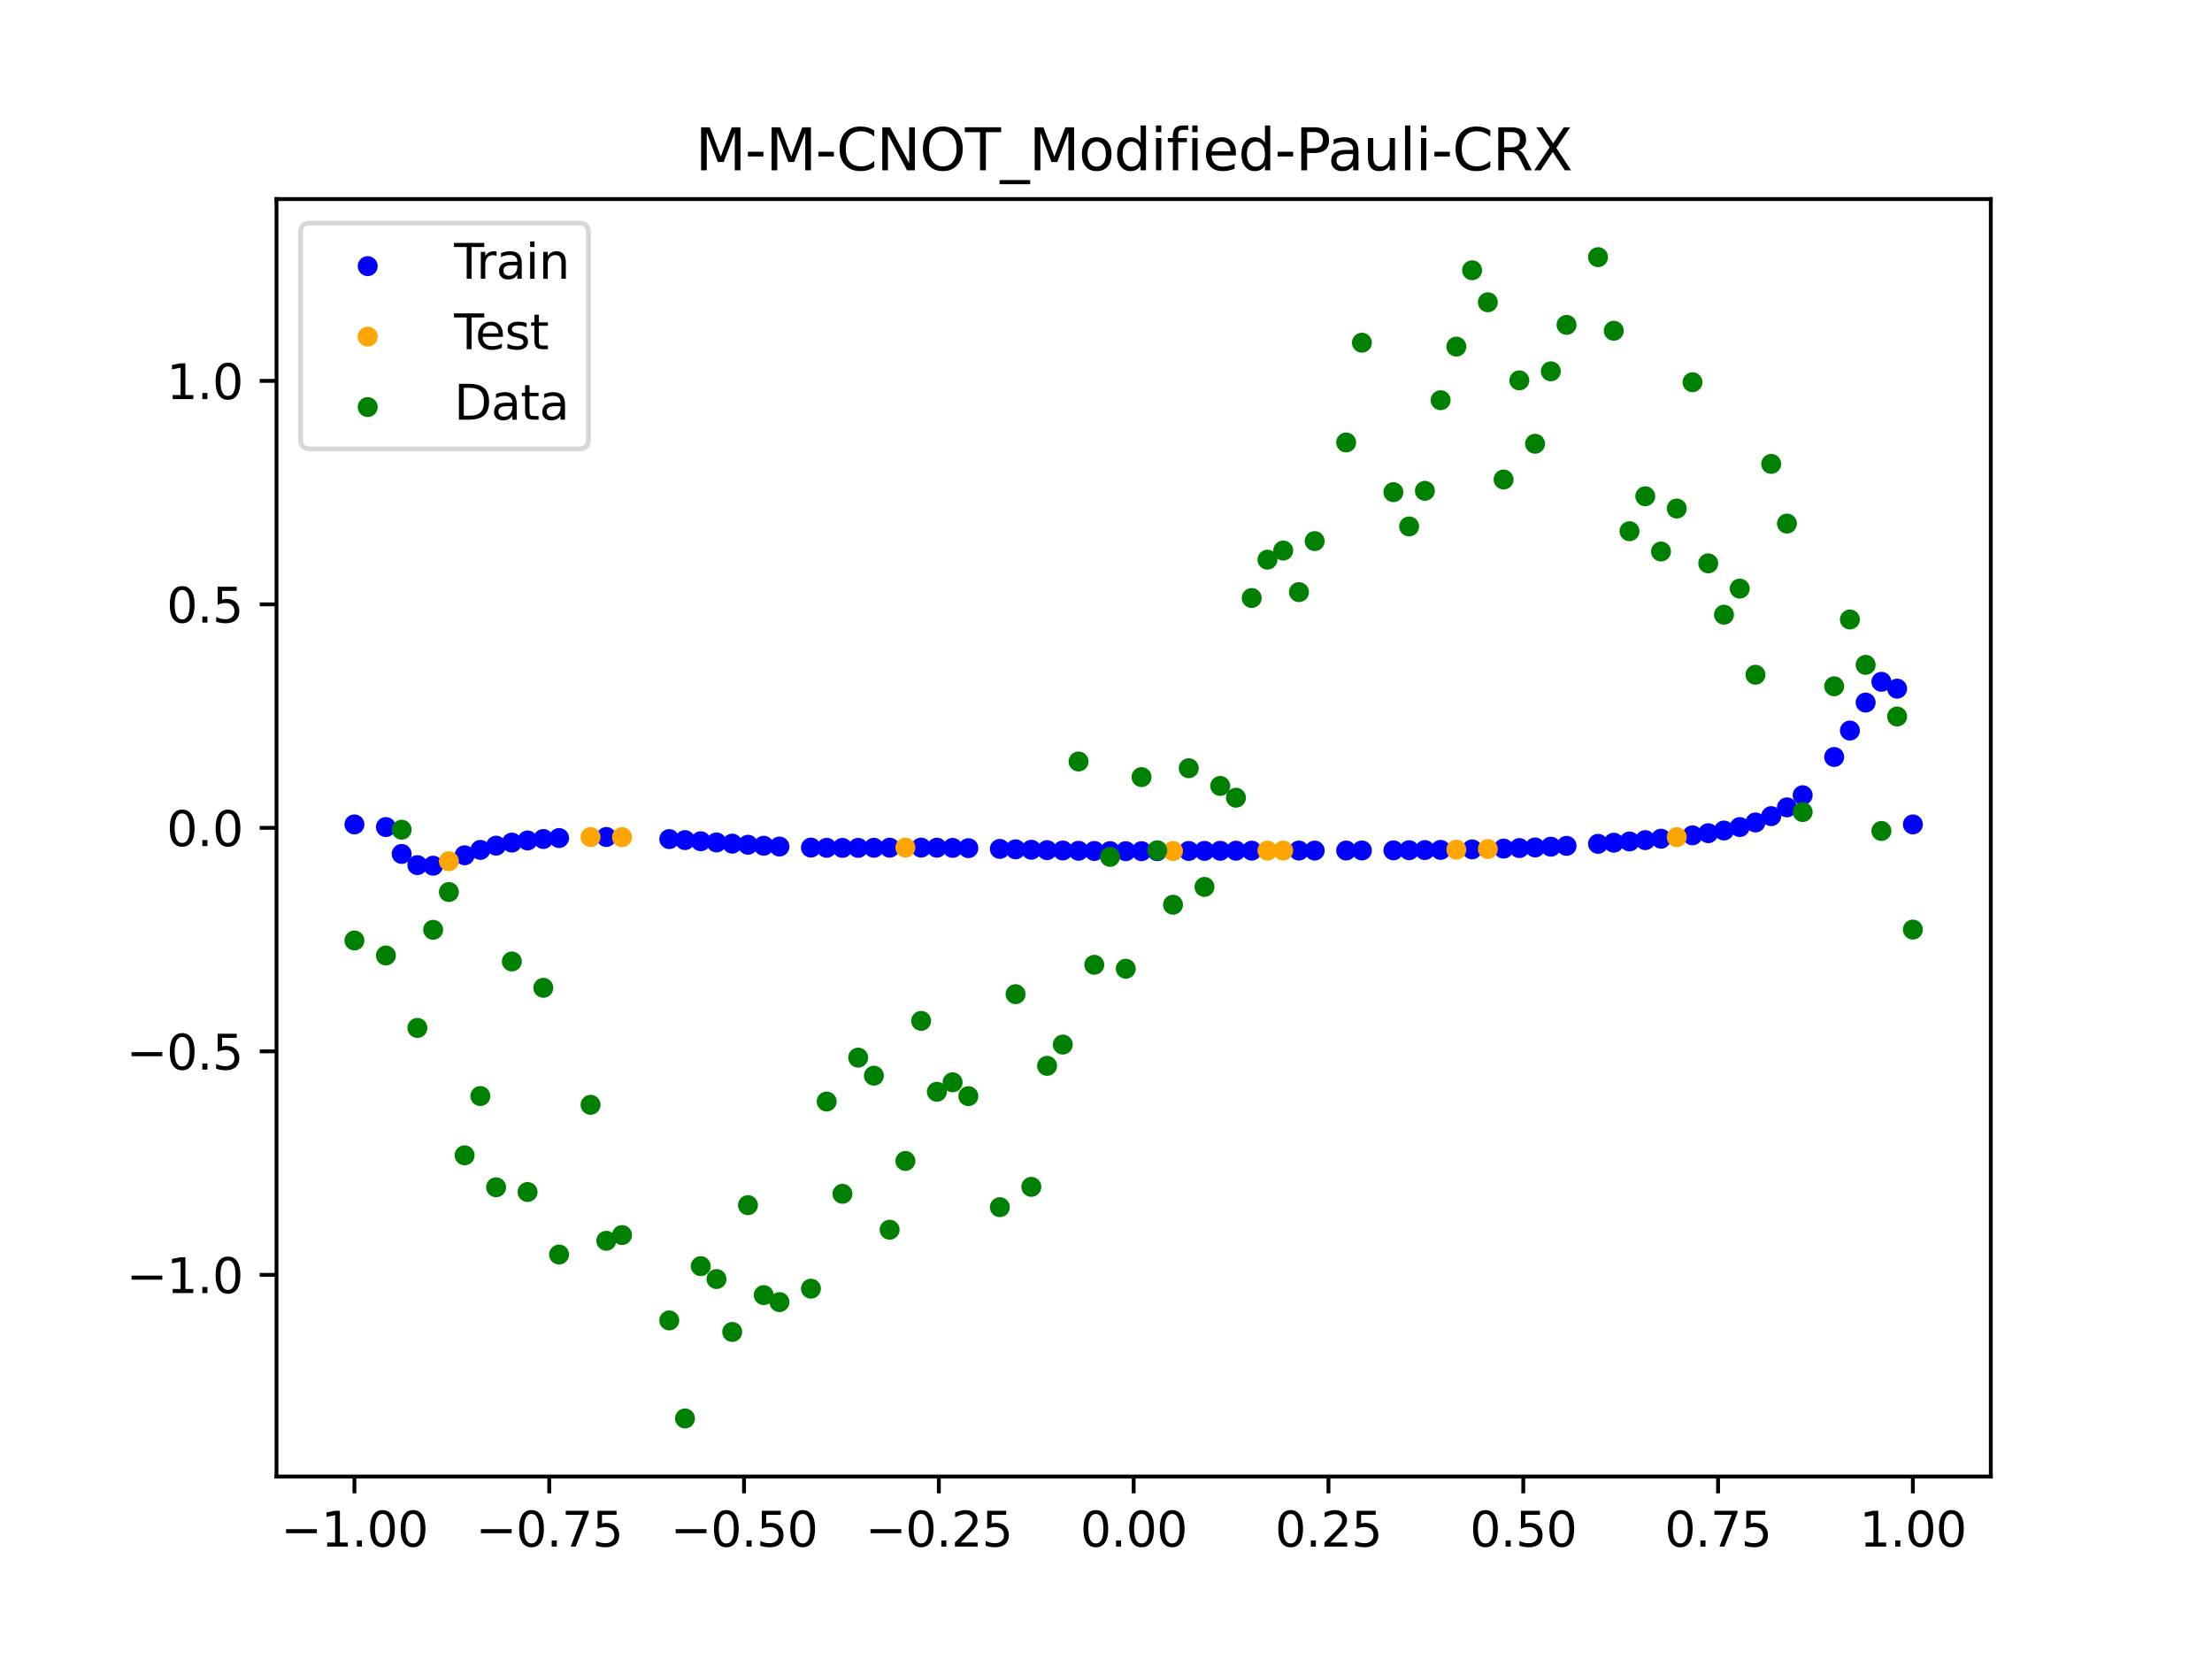 <?xml version="1.0" encoding="utf-8" standalone="no"?>
<!DOCTYPE svg PUBLIC "-//W3C//DTD SVG 1.1//EN"
  "http://www.w3.org/Graphics/SVG/1.1/DTD/svg11.dtd">
<svg xmlns:xlink="http://www.w3.org/1999/xlink" width="460.8pt" height="345.6pt" viewBox="0 0 460.8 345.6" xmlns="http://www.w3.org/2000/svg" version="1.1">
 <defs>
  <style type="text/css">*{stroke-linejoin: round; stroke-linecap: butt}</style>
 </defs>
 <g id="figure_1">
  <g id="patch_1">
   <path d="M 0 345.6 
L 460.8 345.6 
L 460.8 0 
L 0 0 
z
" style="fill: #ffffff"/>
  </g>
  <g id="axes_1">
   <g id="patch_2">
    <path d="M 57.6 307.584 
L 414.72 307.584 
L 414.72 41.472 
L 57.6 41.472 
z
" style="fill: #ffffff"/>
   </g>
   <g id="PathCollection_1">
    <defs>
     <path id="md083c7c185" d="M 0 1.581 
C 0.419 1.581 0.822 1.415 1.118 1.118 
C 1.415 0.822 1.581 0.419 1.581 0 
C 1.581 -0.419 1.415 -0.822 1.118 -1.118 
C 0.822 -1.415 0.419 -1.581 0 -1.581 
C -0.419 -1.581 -0.822 -1.415 -1.118 -1.118 
C -1.415 -0.822 -1.581 -0.419 -1.581 0 
C -1.581 0.419 -1.415 0.822 -1.118 1.118 
C -0.822 1.415 -0.419 1.581 0 1.581 
z
" style="stroke: #0000ff"/>
    </defs>
    <g clip-path="url(#pebc23cc28c)">
     <use xlink:href="#md083c7c185" x="178.772" y="176.628" style="fill: #0000ff; stroke: #0000ff"/>
     <use xlink:href="#md083c7c185" x="234.52" y="177.315" style="fill: #0000ff; stroke: #0000ff"/>
     <use xlink:href="#md083c7c185" x="142.699" y="175.008" style="fill: #0000ff; stroke: #0000ff"/>
     <use xlink:href="#md083c7c185" x="336.18" y="175.547" style="fill: #0000ff; stroke: #0000ff"/>
     <use xlink:href="#md083c7c185" x="198.448" y="176.63" style="fill: #0000ff; stroke: #0000ff"/>
     <use xlink:href="#md083c7c185" x="80.391" y="172.289" style="fill: #0000ff; stroke: #0000ff"/>
     <use xlink:href="#md083c7c185" x="382.091" y="157.693" style="fill: #0000ff; stroke: #0000ff"/>
     <use xlink:href="#md083c7c185" x="391.929" y="142.031" style="fill: #0000ff; stroke: #0000ff"/>
     <use xlink:href="#md083c7c185" x="106.626" y="175.529" style="fill: #0000ff; stroke: #0000ff"/>
     <use xlink:href="#md083c7c185" x="300.107" y="177.046" style="fill: #0000ff; stroke: #0000ff"/>
     <use xlink:href="#md083c7c185" x="159.096" y="176.183" style="fill: #0000ff; stroke: #0000ff"/>
     <use xlink:href="#md083c7c185" x="368.973" y="170.016" style="fill: #0000ff; stroke: #0000ff"/>
     <use xlink:href="#md083c7c185" x="319.783" y="176.539" style="fill: #0000ff; stroke: #0000ff"/>
     <use xlink:href="#md083c7c185" x="113.185" y="174.781" style="fill: #0000ff; stroke: #0000ff"/>
     <use xlink:href="#md083c7c185" x="398.487" y="171.739" style="fill: #0000ff; stroke: #0000ff"/>
     <use xlink:href="#md083c7c185" x="155.816" y="175.977" style="fill: #0000ff; stroke: #0000ff"/>
     <use xlink:href="#md083c7c185" x="355.856" y="173.568" style="fill: #0000ff; stroke: #0000ff"/>
     <use xlink:href="#md083c7c185" x="211.565" y="176.93" style="fill: #0000ff; stroke: #0000ff"/>
     <use xlink:href="#md083c7c185" x="126.302" y="174.362" style="fill: #0000ff; stroke: #0000ff"/>
     <use xlink:href="#md083c7c185" x="254.196" y="177.231" style="fill: #0000ff; stroke: #0000ff"/>
     <use xlink:href="#md083c7c185" x="270.593" y="177.19" style="fill: #0000ff; stroke: #0000ff"/>
     <use xlink:href="#md083c7c185" x="346.018" y="174.719" style="fill: #0000ff; stroke: #0000ff"/>
     <use xlink:href="#md083c7c185" x="290.269" y="177.138" style="fill: #0000ff; stroke: #0000ff"/>
     <use xlink:href="#md083c7c185" x="339.459" y="175.291" style="fill: #0000ff; stroke: #0000ff"/>
     <use xlink:href="#md083c7c185" x="241.079" y="177.306" style="fill: #0000ff; stroke: #0000ff"/>
     <use xlink:href="#md083c7c185" x="208.286" y="176.842" style="fill: #0000ff; stroke: #0000ff"/>
     <use xlink:href="#md083c7c185" x="195.168" y="176.592" style="fill: #0000ff; stroke: #0000ff"/>
     <use xlink:href="#md083c7c185" x="273.872" y="177.188" style="fill: #0000ff; stroke: #0000ff"/>
     <use xlink:href="#md083c7c185" x="306.666" y="176.941" style="fill: #0000ff; stroke: #0000ff"/>
     <use xlink:href="#md083c7c185" x="362.415" y="172.293" style="fill: #0000ff; stroke: #0000ff"/>
     <use xlink:href="#md083c7c185" x="172.213" y="176.617" style="fill: #0000ff; stroke: #0000ff"/>
     <use xlink:href="#md083c7c185" x="109.905" y="175.085" style="fill: #0000ff; stroke: #0000ff"/>
     <use xlink:href="#md083c7c185" x="326.342" y="176.207" style="fill: #0000ff; stroke: #0000ff"/>
     <use xlink:href="#md083c7c185" x="185.33" y="176.589" style="fill: #0000ff; stroke: #0000ff"/>
     <use xlink:href="#md083c7c185" x="86.95" y="180.218" style="fill: #0000ff; stroke: #0000ff"/>
     <use xlink:href="#md083c7c185" x="182.051" y="176.609" style="fill: #0000ff; stroke: #0000ff"/>
     <use xlink:href="#md083c7c185" x="214.844" y="177.018" style="fill: #0000ff; stroke: #0000ff"/>
     <use xlink:href="#md083c7c185" x="385.37" y="152.189" style="fill: #0000ff; stroke: #0000ff"/>
     <use xlink:href="#md083c7c185" x="280.431" y="177.179" style="fill: #0000ff; stroke: #0000ff"/>
     <use xlink:href="#md083c7c185" x="73.833" y="171.739" style="fill: #0000ff; stroke: #0000ff"/>
     <use xlink:href="#md083c7c185" x="90.229" y="180.342" style="fill: #0000ff; stroke: #0000ff"/>
     <use xlink:href="#md083c7c185" x="316.504" y="176.67" style="fill: #0000ff; stroke: #0000ff"/>
     <use xlink:href="#md083c7c185" x="83.671" y="177.887" style="fill: #0000ff; stroke: #0000ff"/>
     <use xlink:href="#md083c7c185" x="227.962" y="177.275" style="fill: #0000ff; stroke: #0000ff"/>
     <use xlink:href="#md083c7c185" x="342.739" y="175.016" style="fill: #0000ff; stroke: #0000ff"/>
     <use xlink:href="#md083c7c185" x="313.224" y="176.779" style="fill: #0000ff; stroke: #0000ff"/>
     <use xlink:href="#md083c7c185" x="221.403" y="177.173" style="fill: #0000ff; stroke: #0000ff"/>
     <use xlink:href="#md083c7c185" x="293.548" y="177.114" style="fill: #0000ff; stroke: #0000ff"/>
     <use xlink:href="#md083c7c185" x="247.638" y="177.269" style="fill: #0000ff; stroke: #0000ff"/>
     <use xlink:href="#md083c7c185" x="139.42" y="174.796" style="fill: #0000ff; stroke: #0000ff"/>
     <use xlink:href="#md083c7c185" x="96.788" y="178.172" style="fill: #0000ff; stroke: #0000ff"/>
     <use xlink:href="#md083c7c185" x="201.727" y="176.686" style="fill: #0000ff; stroke: #0000ff"/>
     <use xlink:href="#md083c7c185" x="152.537" y="175.744" style="fill: #0000ff; stroke: #0000ff"/>
     <use xlink:href="#md083c7c185" x="323.062" y="176.385" style="fill: #0000ff; stroke: #0000ff"/>
     <use xlink:href="#md083c7c185" x="168.934" y="176.568" style="fill: #0000ff; stroke: #0000ff"/>
     <use xlink:href="#md083c7c185" x="231.241" y="177.302" style="fill: #0000ff; stroke: #0000ff"/>
     <use xlink:href="#md083c7c185" x="257.476" y="177.215" style="fill: #0000ff; stroke: #0000ff"/>
     <use xlink:href="#md083c7c185" x="296.828" y="177.083" style="fill: #0000ff; stroke: #0000ff"/>
     <use xlink:href="#md083c7c185" x="250.917" y="177.249" style="fill: #0000ff; stroke: #0000ff"/>
     <use xlink:href="#md083c7c185" x="100.067" y="177.049" style="fill: #0000ff; stroke: #0000ff"/>
     <use xlink:href="#md083c7c185" x="283.71" y="177.17" style="fill: #0000ff; stroke: #0000ff"/>
     <use xlink:href="#md083c7c185" x="103.347" y="176.168" style="fill: #0000ff; stroke: #0000ff"/>
     <use xlink:href="#md083c7c185" x="224.682" y="177.232" style="fill: #0000ff; stroke: #0000ff"/>
     <use xlink:href="#md083c7c185" x="116.464" y="174.577" style="fill: #0000ff; stroke: #0000ff"/>
     <use xlink:href="#md083c7c185" x="365.694" y="171.332" style="fill: #0000ff; stroke: #0000ff"/>
     <use xlink:href="#md083c7c185" x="191.889" y="176.575" style="fill: #0000ff; stroke: #0000ff"/>
     <use xlink:href="#md083c7c185" x="332.9" y="175.787" style="fill: #0000ff; stroke: #0000ff"/>
     <use xlink:href="#md083c7c185" x="352.577" y="174.015" style="fill: #0000ff; stroke: #0000ff"/>
     <use xlink:href="#md083c7c185" x="237.8" y="177.315" style="fill: #0000ff; stroke: #0000ff"/>
     <use xlink:href="#md083c7c185" x="218.124" y="177.101" style="fill: #0000ff; stroke: #0000ff"/>
     <use xlink:href="#md083c7c185" x="175.492" y="176.634" style="fill: #0000ff; stroke: #0000ff"/>
     <use xlink:href="#md083c7c185" x="375.532" y="165.659" style="fill: #0000ff; stroke: #0000ff"/>
     <use xlink:href="#md083c7c185" x="388.649" y="146.357" style="fill: #0000ff; stroke: #0000ff"/>
     <use xlink:href="#md083c7c185" x="372.253" y="168.19" style="fill: #0000ff; stroke: #0000ff"/>
     <use xlink:href="#md083c7c185" x="395.208" y="143.455" style="fill: #0000ff; stroke: #0000ff"/>
     <use xlink:href="#md083c7c185" x="359.135" y="173.012" style="fill: #0000ff; stroke: #0000ff"/>
     <use xlink:href="#md083c7c185" x="149.258" y="175.495" style="fill: #0000ff; stroke: #0000ff"/>
     <use xlink:href="#md083c7c185" x="162.375" y="176.353" style="fill: #0000ff; stroke: #0000ff"/>
     <use xlink:href="#md083c7c185" x="145.978" y="175.246" style="fill: #0000ff; stroke: #0000ff"/>
     <use xlink:href="#md083c7c185" x="260.755" y="177.204" style="fill: #0000ff; stroke: #0000ff"/>
    </g>
   </g>
   <g id="PathCollection_2">
    <defs>
     <path id="m5fded8233f" d="M 0 1.581 
C 0.419 1.581 0.822 1.415 1.118 1.118 
C 1.415 0.822 1.581 0.419 1.581 0 
C 1.581 -0.419 1.415 -0.822 1.118 -1.118 
C 0.822 -1.415 0.419 -1.581 0 -1.581 
C -0.419 -1.581 -0.822 -1.415 -1.118 -1.118 
C -1.415 -0.822 -1.581 -0.419 -1.581 0 
C -1.581 0.419 -1.415 0.822 -1.118 1.118 
C -0.822 1.415 -0.419 1.581 0 1.581 
z
" style="stroke: #ffa500"/>
    </defs>
    <g clip-path="url(#pebc23cc28c)">
     <use xlink:href="#m5fded8233f" x="303.386" y="176.999" style="fill: #ffa500; stroke: #ffa500"/>
     <use xlink:href="#m5fded8233f" x="309.945" y="176.868" style="fill: #ffa500; stroke: #ffa500"/>
     <use xlink:href="#m5fded8233f" x="349.297" y="174.39" style="fill: #ffa500; stroke: #ffa500"/>
     <use xlink:href="#m5fded8233f" x="129.581" y="174.399" style="fill: #ffa500; stroke: #ffa500"/>
     <use xlink:href="#m5fded8233f" x="264.034" y="177.197" style="fill: #ffa500; stroke: #ffa500"/>
     <use xlink:href="#m5fded8233f" x="267.314" y="177.192" style="fill: #ffa500; stroke: #ffa500"/>
     <use xlink:href="#m5fded8233f" x="123.023" y="174.377" style="fill: #ffa500; stroke: #ffa500"/>
     <use xlink:href="#m5fded8233f" x="244.358" y="177.289" style="fill: #ffa500; stroke: #ffa500"/>
     <use xlink:href="#m5fded8233f" x="188.61" y="176.575" style="fill: #ffa500; stroke: #ffa500"/>
     <use xlink:href="#m5fded8233f" x="93.509" y="179.401" style="fill: #ffa500; stroke: #ffa500"/>
    </g>
   </g>
   <g id="PathCollection_3">
    <defs>
     <path id="m5a1f0bfca6" d="M 0 1.581 
C 0.419 1.581 0.822 1.415 1.118 1.118 
C 1.415 0.822 1.581 0.419 1.581 0 
C 1.581 -0.419 1.415 -0.822 1.118 -1.118 
C 0.822 -1.415 0.419 -1.581 0 -1.581 
C -0.419 -1.581 -0.822 -1.415 -1.118 -1.118 
C -1.415 -0.822 -1.581 -0.419 -1.581 0 
C -1.581 0.419 -1.415 0.822 -1.118 1.118 
C -0.822 1.415 -0.419 1.581 0 1.581 
z
" style="stroke: #008000"/>
    </defs>
    <g clip-path="url(#pebc23cc28c)">
     <use xlink:href="#m5a1f0bfca6" x="178.772" y="220.323" style="fill: #008000; stroke: #008000"/>
     <use xlink:href="#m5a1f0bfca6" x="234.52" y="201.804" style="fill: #008000; stroke: #008000"/>
     <use xlink:href="#m5a1f0bfca6" x="142.699" y="295.488" style="fill: #008000; stroke: #008000"/>
     <use xlink:href="#m5a1f0bfca6" x="336.18" y="68.903" style="fill: #008000; stroke: #008000"/>
     <use xlink:href="#m5a1f0bfca6" x="198.448" y="225.464" style="fill: #008000; stroke: #008000"/>
     <use xlink:href="#m5a1f0bfca6" x="80.391" y="199.045" style="fill: #008000; stroke: #008000"/>
     <use xlink:href="#m5a1f0bfca6" x="382.091" y="142.966" style="fill: #008000; stroke: #008000"/>
     <use xlink:href="#m5a1f0bfca6" x="391.929" y="173.105" style="fill: #008000; stroke: #008000"/>
     <use xlink:href="#m5a1f0bfca6" x="106.626" y="200.292" style="fill: #008000; stroke: #008000"/>
     <use xlink:href="#m5a1f0bfca6" x="300.107" y="83.37" style="fill: #008000; stroke: #008000"/>
     <use xlink:href="#m5a1f0bfca6" x="159.096" y="269.794" style="fill: #008000; stroke: #008000"/>
     <use xlink:href="#m5a1f0bfca6" x="368.973" y="96.637" style="fill: #008000; stroke: #008000"/>
     <use xlink:href="#m5a1f0bfca6" x="319.783" y="92.44" style="fill: #008000; stroke: #008000"/>
     <use xlink:href="#m5a1f0bfca6" x="113.185" y="205.778" style="fill: #008000; stroke: #008000"/>
     <use xlink:href="#m5a1f0bfca6" x="398.487" y="193.648" style="fill: #008000; stroke: #008000"/>
     <use xlink:href="#m5a1f0bfca6" x="155.816" y="251.055" style="fill: #008000; stroke: #008000"/>
     <use xlink:href="#m5a1f0bfca6" x="355.856" y="117.359" style="fill: #008000; stroke: #008000"/>
     <use xlink:href="#m5a1f0bfca6" x="211.565" y="207.101" style="fill: #008000; stroke: #008000"/>
     <use xlink:href="#m5a1f0bfca6" x="126.302" y="258.48" style="fill: #008000; stroke: #008000"/>
     <use xlink:href="#m5a1f0bfca6" x="254.196" y="163.728" style="fill: #008000; stroke: #008000"/>
     <use xlink:href="#m5a1f0bfca6" x="270.593" y="123.348" style="fill: #008000; stroke: #008000"/>
     <use xlink:href="#m5a1f0bfca6" x="346.018" y="114.889" style="fill: #008000; stroke: #008000"/>
     <use xlink:href="#m5a1f0bfca6" x="290.269" y="102.528" style="fill: #008000; stroke: #008000"/>
     <use xlink:href="#m5a1f0bfca6" x="339.459" y="110.666" style="fill: #008000; stroke: #008000"/>
     <use xlink:href="#m5a1f0bfca6" x="241.079" y="177.133" style="fill: #008000; stroke: #008000"/>
     <use xlink:href="#m5a1f0bfca6" x="208.286" y="251.477" style="fill: #008000; stroke: #008000"/>
     <use xlink:href="#m5a1f0bfca6" x="195.168" y="227.437" style="fill: #008000; stroke: #008000"/>
     <use xlink:href="#m5a1f0bfca6" x="273.872" y="112.721" style="fill: #008000; stroke: #008000"/>
     <use xlink:href="#m5a1f0bfca6" x="306.666" y="56.303" style="fill: #008000; stroke: #008000"/>
     <use xlink:href="#m5a1f0bfca6" x="362.415" y="122.619" style="fill: #008000; stroke: #008000"/>
     <use xlink:href="#m5a1f0bfca6" x="172.213" y="229.472" style="fill: #008000; stroke: #008000"/>
     <use xlink:href="#m5a1f0bfca6" x="109.905" y="248.318" style="fill: #008000; stroke: #008000"/>
     <use xlink:href="#m5a1f0bfca6" x="326.342" y="67.676" style="fill: #008000; stroke: #008000"/>
     <use xlink:href="#m5a1f0bfca6" x="185.33" y="256.174" style="fill: #008000; stroke: #008000"/>
     <use xlink:href="#m5a1f0bfca6" x="86.95" y="214.136" style="fill: #008000; stroke: #008000"/>
     <use xlink:href="#m5a1f0bfca6" x="182.051" y="224.084" style="fill: #008000; stroke: #008000"/>
     <use xlink:href="#m5a1f0bfca6" x="214.844" y="247.244" style="fill: #008000; stroke: #008000"/>
     <use xlink:href="#m5a1f0bfca6" x="385.37" y="129.05" style="fill: #008000; stroke: #008000"/>
     <use xlink:href="#m5a1f0bfca6" x="280.431" y="92.177" style="fill: #008000; stroke: #008000"/>
     <use xlink:href="#m5a1f0bfca6" x="73.833" y="195.919" style="fill: #008000; stroke: #008000"/>
     <use xlink:href="#m5a1f0bfca6" x="90.229" y="193.694" style="fill: #008000; stroke: #008000"/>
     <use xlink:href="#m5a1f0bfca6" x="316.504" y="79.238" style="fill: #008000; stroke: #008000"/>
     <use xlink:href="#m5a1f0bfca6" x="83.671" y="172.844" style="fill: #008000; stroke: #008000"/>
     <use xlink:href="#m5a1f0bfca6" x="227.962" y="200.985" style="fill: #008000; stroke: #008000"/>
     <use xlink:href="#m5a1f0bfca6" x="342.739" y="103.379" style="fill: #008000; stroke: #008000"/>
     <use xlink:href="#m5a1f0bfca6" x="313.224" y="99.894" style="fill: #008000; stroke: #008000"/>
     <use xlink:href="#m5a1f0bfca6" x="221.403" y="217.604" style="fill: #008000; stroke: #008000"/>
     <use xlink:href="#m5a1f0bfca6" x="293.548" y="109.667" style="fill: #008000; stroke: #008000"/>
     <use xlink:href="#m5a1f0bfca6" x="247.638" y="160.036" style="fill: #008000; stroke: #008000"/>
     <use xlink:href="#m5a1f0bfca6" x="139.42" y="275.069" style="fill: #008000; stroke: #008000"/>
     <use xlink:href="#m5a1f0bfca6" x="96.788" y="240.675" style="fill: #008000; stroke: #008000"/>
     <use xlink:href="#m5a1f0bfca6" x="201.727" y="228.344" style="fill: #008000; stroke: #008000"/>
     <use xlink:href="#m5a1f0bfca6" x="152.537" y="277.466" style="fill: #008000; stroke: #008000"/>
     <use xlink:href="#m5a1f0bfca6" x="323.062" y="77.352" style="fill: #008000; stroke: #008000"/>
     <use xlink:href="#m5a1f0bfca6" x="168.934" y="268.453" style="fill: #008000; stroke: #008000"/>
     <use xlink:href="#m5a1f0bfca6" x="231.241" y="178.506" style="fill: #008000; stroke: #008000"/>
     <use xlink:href="#m5a1f0bfca6" x="257.476" y="166.181" style="fill: #008000; stroke: #008000"/>
     <use xlink:href="#m5a1f0bfca6" x="296.828" y="102.245" style="fill: #008000; stroke: #008000"/>
     <use xlink:href="#m5a1f0bfca6" x="250.917" y="184.756" style="fill: #008000; stroke: #008000"/>
     <use xlink:href="#m5a1f0bfca6" x="100.067" y="228.327" style="fill: #008000; stroke: #008000"/>
     <use xlink:href="#m5a1f0bfca6" x="283.71" y="71.389" style="fill: #008000; stroke: #008000"/>
     <use xlink:href="#m5a1f0bfca6" x="103.347" y="247.332" style="fill: #008000; stroke: #008000"/>
     <use xlink:href="#m5a1f0bfca6" x="224.682" y="158.638" style="fill: #008000; stroke: #008000"/>
     <use xlink:href="#m5a1f0bfca6" x="116.464" y="261.345" style="fill: #008000; stroke: #008000"/>
     <use xlink:href="#m5a1f0bfca6" x="365.694" y="140.566" style="fill: #008000; stroke: #008000"/>
     <use xlink:href="#m5a1f0bfca6" x="191.889" y="212.67" style="fill: #008000; stroke: #008000"/>
     <use xlink:href="#m5a1f0bfca6" x="332.9" y="53.568" style="fill: #008000; stroke: #008000"/>
     <use xlink:href="#m5a1f0bfca6" x="352.577" y="79.631" style="fill: #008000; stroke: #008000"/>
     <use xlink:href="#m5a1f0bfca6" x="237.8" y="161.882" style="fill: #008000; stroke: #008000"/>
     <use xlink:href="#m5a1f0bfca6" x="218.124" y="222.035" style="fill: #008000; stroke: #008000"/>
     <use xlink:href="#m5a1f0bfca6" x="175.492" y="248.692" style="fill: #008000; stroke: #008000"/>
     <use xlink:href="#m5a1f0bfca6" x="375.532" y="169.168" style="fill: #008000; stroke: #008000"/>
     <use xlink:href="#m5a1f0bfca6" x="388.649" y="138.503" style="fill: #008000; stroke: #008000"/>
     <use xlink:href="#m5a1f0bfca6" x="372.253" y="109.071" style="fill: #008000; stroke: #008000"/>
     <use xlink:href="#m5a1f0bfca6" x="395.208" y="149.26" style="fill: #008000; stroke: #008000"/>
     <use xlink:href="#m5a1f0bfca6" x="359.135" y="128.053" style="fill: #008000; stroke: #008000"/>
     <use xlink:href="#m5a1f0bfca6" x="149.258" y="266.448" style="fill: #008000; stroke: #008000"/>
     <use xlink:href="#m5a1f0bfca6" x="162.375" y="271.254" style="fill: #008000; stroke: #008000"/>
     <use xlink:href="#m5a1f0bfca6" x="145.978" y="263.762" style="fill: #008000; stroke: #008000"/>
     <use xlink:href="#m5a1f0bfca6" x="260.755" y="124.573" style="fill: #008000; stroke: #008000"/>
    </g>
   </g>
   <g id="PathCollection_4">
    <g clip-path="url(#pebc23cc28c)">
     <use xlink:href="#m5a1f0bfca6" x="303.386" y="72.202" style="fill: #008000; stroke: #008000"/>
     <use xlink:href="#m5a1f0bfca6" x="309.945" y="62.968" style="fill: #008000; stroke: #008000"/>
     <use xlink:href="#m5a1f0bfca6" x="349.297" y="105.934" style="fill: #008000; stroke: #008000"/>
     <use xlink:href="#m5a1f0bfca6" x="129.581" y="257.284" style="fill: #008000; stroke: #008000"/>
     <use xlink:href="#m5a1f0bfca6" x="264.034" y="116.589" style="fill: #008000; stroke: #008000"/>
     <use xlink:href="#m5a1f0bfca6" x="267.314" y="114.688" style="fill: #008000; stroke: #008000"/>
     <use xlink:href="#m5a1f0bfca6" x="123.023" y="230.152" style="fill: #008000; stroke: #008000"/>
     <use xlink:href="#m5a1f0bfca6" x="244.358" y="188.47" style="fill: #008000; stroke: #008000"/>
     <use xlink:href="#m5a1f0bfca6" x="188.61" y="241.853" style="fill: #008000; stroke: #008000"/>
     <use xlink:href="#m5a1f0bfca6" x="93.509" y="185.824" style="fill: #008000; stroke: #008000"/>
    </g>
   </g>
   <g id="matplotlib.axis_1">
    <g id="xtick_1">
     <g id="line2d_1">
      <defs>
       <path id="md35bfdb344" d="M 0 0 
L 0 3.5 
" style="stroke: #000000; stroke-width: 0.8"/>
      </defs>
      <g>
       <use xlink:href="#md35bfdb344" x="73.833" y="307.584" style="stroke: #000000; stroke-width: 0.8"/>
      </g>
     </g>
     <g id="text_1">
      <!-- −1.00 -->
      <g transform="translate(58.51 322.182) scale(0.1 -0.1)">
       <defs>
        <path id="DejaVuSans-2212" d="M 678 2272 
L 4684 2272 
L 4684 1741 
L 678 1741 
L 678 2272 
z
" transform="scale(0.016)"/>
        <path id="DejaVuSans-31" d="M 794 531 
L 1825 531 
L 1825 4091 
L 703 3866 
L 703 4441 
L 1819 4666 
L 2450 4666 
L 2450 531 
L 3481 531 
L 3481 0 
L 794 0 
L 794 531 
z
" transform="scale(0.016)"/>
        <path id="DejaVuSans-2e" d="M 684 794 
L 1344 794 
L 1344 0 
L 684 0 
L 684 794 
z
" transform="scale(0.016)"/>
        <path id="DejaVuSans-30" d="M 2034 4250 
Q 1547 4250 1301 3770 
Q 1056 3291 1056 2328 
Q 1056 1369 1301 889 
Q 1547 409 2034 409 
Q 2525 409 2770 889 
Q 3016 1369 3016 2328 
Q 3016 3291 2770 3770 
Q 2525 4250 2034 4250 
z
M 2034 4750 
Q 2819 4750 3233 4129 
Q 3647 3509 3647 2328 
Q 3647 1150 3233 529 
Q 2819 -91 2034 -91 
Q 1250 -91 836 529 
Q 422 1150 422 2328 
Q 422 3509 836 4129 
Q 1250 4750 2034 4750 
z
" transform="scale(0.016)"/>
       </defs>
       <use xlink:href="#DejaVuSans-2212"/>
       <use xlink:href="#DejaVuSans-31" x="83.789"/>
       <use xlink:href="#DejaVuSans-2e" x="147.412"/>
       <use xlink:href="#DejaVuSans-30" x="179.199"/>
       <use xlink:href="#DejaVuSans-30" x="242.822"/>
      </g>
     </g>
    </g>
    <g id="xtick_2">
     <g id="line2d_2">
      <g>
       <use xlink:href="#md35bfdb344" x="114.415" y="307.584" style="stroke: #000000; stroke-width: 0.8"/>
      </g>
     </g>
     <g id="text_2">
      <!-- −0.75 -->
      <g transform="translate(99.092 322.182) scale(0.1 -0.1)">
       <defs>
        <path id="DejaVuSans-37" d="M 525 4666 
L 3525 4666 
L 3525 4397 
L 1831 0 
L 1172 0 
L 2766 4134 
L 525 4134 
L 525 4666 
z
" transform="scale(0.016)"/>
        <path id="DejaVuSans-35" d="M 691 4666 
L 3169 4666 
L 3169 4134 
L 1269 4134 
L 1269 2991 
Q 1406 3038 1543 3061 
Q 1681 3084 1819 3084 
Q 2600 3084 3056 2656 
Q 3513 2228 3513 1497 
Q 3513 744 3044 326 
Q 2575 -91 1722 -91 
Q 1428 -91 1123 -41 
Q 819 9 494 109 
L 494 744 
Q 775 591 1075 516 
Q 1375 441 1709 441 
Q 2250 441 2565 725 
Q 2881 1009 2881 1497 
Q 2881 1984 2565 2268 
Q 2250 2553 1709 2553 
Q 1456 2553 1204 2497 
Q 953 2441 691 2322 
L 691 4666 
z
" transform="scale(0.016)"/>
       </defs>
       <use xlink:href="#DejaVuSans-2212"/>
       <use xlink:href="#DejaVuSans-30" x="83.789"/>
       <use xlink:href="#DejaVuSans-2e" x="147.412"/>
       <use xlink:href="#DejaVuSans-37" x="179.199"/>
       <use xlink:href="#DejaVuSans-35" x="242.822"/>
      </g>
     </g>
    </g>
    <g id="xtick_3">
     <g id="line2d_3">
      <g>
       <use xlink:href="#md35bfdb344" x="154.996" y="307.584" style="stroke: #000000; stroke-width: 0.8"/>
      </g>
     </g>
     <g id="text_3">
      <!-- −0.50 -->
      <g transform="translate(139.674 322.182) scale(0.1 -0.1)">
       <use xlink:href="#DejaVuSans-2212"/>
       <use xlink:href="#DejaVuSans-30" x="83.789"/>
       <use xlink:href="#DejaVuSans-2e" x="147.412"/>
       <use xlink:href="#DejaVuSans-35" x="179.199"/>
       <use xlink:href="#DejaVuSans-30" x="242.822"/>
      </g>
     </g>
    </g>
    <g id="xtick_4">
     <g id="line2d_4">
      <g>
       <use xlink:href="#md35bfdb344" x="195.578" y="307.584" style="stroke: #000000; stroke-width: 0.8"/>
      </g>
     </g>
     <g id="text_4">
      <!-- −0.25 -->
      <g transform="translate(180.256 322.182) scale(0.1 -0.1)">
       <defs>
        <path id="DejaVuSans-32" d="M 1228 531 
L 3431 531 
L 3431 0 
L 469 0 
L 469 531 
Q 828 903 1448 1529 
Q 2069 2156 2228 2338 
Q 2531 2678 2651 2914 
Q 2772 3150 2772 3378 
Q 2772 3750 2511 3984 
Q 2250 4219 1831 4219 
Q 1534 4219 1204 4116 
Q 875 4013 500 3803 
L 500 4441 
Q 881 4594 1212 4672 
Q 1544 4750 1819 4750 
Q 2544 4750 2975 4387 
Q 3406 4025 3406 3419 
Q 3406 3131 3298 2873 
Q 3191 2616 2906 2266 
Q 2828 2175 2409 1742 
Q 1991 1309 1228 531 
z
" transform="scale(0.016)"/>
       </defs>
       <use xlink:href="#DejaVuSans-2212"/>
       <use xlink:href="#DejaVuSans-30" x="83.789"/>
       <use xlink:href="#DejaVuSans-2e" x="147.412"/>
       <use xlink:href="#DejaVuSans-32" x="179.199"/>
       <use xlink:href="#DejaVuSans-35" x="242.822"/>
      </g>
     </g>
    </g>
    <g id="xtick_5">
     <g id="line2d_5">
      <g>
       <use xlink:href="#md35bfdb344" x="236.16" y="307.584" style="stroke: #000000; stroke-width: 0.8"/>
      </g>
     </g>
     <g id="text_5">
      <!-- 0.00 -->
      <g transform="translate(225.027 322.182) scale(0.1 -0.1)">
       <use xlink:href="#DejaVuSans-30"/>
       <use xlink:href="#DejaVuSans-2e" x="63.623"/>
       <use xlink:href="#DejaVuSans-30" x="95.41"/>
       <use xlink:href="#DejaVuSans-30" x="159.033"/>
      </g>
     </g>
    </g>
    <g id="xtick_6">
     <g id="line2d_6">
      <g>
       <use xlink:href="#md35bfdb344" x="276.742" y="307.584" style="stroke: #000000; stroke-width: 0.8"/>
      </g>
     </g>
     <g id="text_6">
      <!-- 0.25 -->
      <g transform="translate(265.609 322.182) scale(0.1 -0.1)">
       <use xlink:href="#DejaVuSans-30"/>
       <use xlink:href="#DejaVuSans-2e" x="63.623"/>
       <use xlink:href="#DejaVuSans-32" x="95.41"/>
       <use xlink:href="#DejaVuSans-35" x="159.033"/>
      </g>
     </g>
    </g>
    <g id="xtick_7">
     <g id="line2d_7">
      <g>
       <use xlink:href="#md35bfdb344" x="317.324" y="307.584" style="stroke: #000000; stroke-width: 0.8"/>
      </g>
     </g>
     <g id="text_7">
      <!-- 0.50 -->
      <g transform="translate(306.191 322.182) scale(0.1 -0.1)">
       <use xlink:href="#DejaVuSans-30"/>
       <use xlink:href="#DejaVuSans-2e" x="63.623"/>
       <use xlink:href="#DejaVuSans-35" x="95.41"/>
       <use xlink:href="#DejaVuSans-30" x="159.033"/>
      </g>
     </g>
    </g>
    <g id="xtick_8">
     <g id="line2d_8">
      <g>
       <use xlink:href="#md35bfdb344" x="357.905" y="307.584" style="stroke: #000000; stroke-width: 0.8"/>
      </g>
     </g>
     <g id="text_8">
      <!-- 0.75 -->
      <g transform="translate(346.773 322.182) scale(0.1 -0.1)">
       <use xlink:href="#DejaVuSans-30"/>
       <use xlink:href="#DejaVuSans-2e" x="63.623"/>
       <use xlink:href="#DejaVuSans-37" x="95.41"/>
       <use xlink:href="#DejaVuSans-35" x="159.033"/>
      </g>
     </g>
    </g>
    <g id="xtick_9">
     <g id="line2d_9">
      <g>
       <use xlink:href="#md35bfdb344" x="398.487" y="307.584" style="stroke: #000000; stroke-width: 0.8"/>
      </g>
     </g>
     <g id="text_9">
      <!-- 1.00 -->
      <g transform="translate(387.354 322.182) scale(0.1 -0.1)">
       <use xlink:href="#DejaVuSans-31"/>
       <use xlink:href="#DejaVuSans-2e" x="63.623"/>
       <use xlink:href="#DejaVuSans-30" x="95.41"/>
       <use xlink:href="#DejaVuSans-30" x="159.033"/>
      </g>
     </g>
    </g>
   </g>
   <g id="matplotlib.axis_2">
    <g id="ytick_1">
     <g id="line2d_10">
      <defs>
       <path id="m21cefc9043" d="M 0 0 
L -3.5 0 
" style="stroke: #000000; stroke-width: 0.8"/>
      </defs>
      <g>
       <use xlink:href="#m21cefc9043" x="57.6" y="265.57" style="stroke: #000000; stroke-width: 0.8"/>
      </g>
     </g>
     <g id="text_10">
      <!-- −1.0 -->
      <g transform="translate(26.317 269.37) scale(0.1 -0.1)">
       <use xlink:href="#DejaVuSans-2212"/>
       <use xlink:href="#DejaVuSans-31" x="83.789"/>
       <use xlink:href="#DejaVuSans-2e" x="147.412"/>
       <use xlink:href="#DejaVuSans-30" x="179.199"/>
      </g>
     </g>
    </g>
    <g id="ytick_2">
     <g id="line2d_11">
      <g>
       <use xlink:href="#m21cefc9043" x="57.6" y="219.014" style="stroke: #000000; stroke-width: 0.8"/>
      </g>
     </g>
     <g id="text_11">
      <!-- −0.5 -->
      <g transform="translate(26.317 222.813) scale(0.1 -0.1)">
       <use xlink:href="#DejaVuSans-2212"/>
       <use xlink:href="#DejaVuSans-30" x="83.789"/>
       <use xlink:href="#DejaVuSans-2e" x="147.412"/>
       <use xlink:href="#DejaVuSans-35" x="179.199"/>
      </g>
     </g>
    </g>
    <g id="ytick_3">
     <g id="line2d_12">
      <g>
       <use xlink:href="#m21cefc9043" x="57.6" y="172.457" style="stroke: #000000; stroke-width: 0.8"/>
      </g>
     </g>
     <g id="text_12">
      <!-- 0.0 -->
      <g transform="translate(34.697 176.256) scale(0.1 -0.1)">
       <use xlink:href="#DejaVuSans-30"/>
       <use xlink:href="#DejaVuSans-2e" x="63.623"/>
       <use xlink:href="#DejaVuSans-30" x="95.41"/>
      </g>
     </g>
    </g>
    <g id="ytick_4">
     <g id="line2d_13">
      <g>
       <use xlink:href="#m21cefc9043" x="57.6" y="125.9" style="stroke: #000000; stroke-width: 0.8"/>
      </g>
     </g>
     <g id="text_13">
      <!-- 0.5 -->
      <g transform="translate(34.697 129.699) scale(0.1 -0.1)">
       <use xlink:href="#DejaVuSans-30"/>
       <use xlink:href="#DejaVuSans-2e" x="63.623"/>
       <use xlink:href="#DejaVuSans-35" x="95.41"/>
      </g>
     </g>
    </g>
    <g id="ytick_5">
     <g id="line2d_14">
      <g>
       <use xlink:href="#m21cefc9043" x="57.6" y="79.343" style="stroke: #000000; stroke-width: 0.8"/>
      </g>
     </g>
     <g id="text_14">
      <!-- 1.0 -->
      <g transform="translate(34.697 83.143) scale(0.1 -0.1)">
       <use xlink:href="#DejaVuSans-31"/>
       <use xlink:href="#DejaVuSans-2e" x="63.623"/>
       <use xlink:href="#DejaVuSans-30" x="95.41"/>
      </g>
     </g>
    </g>
   </g>
   <g id="patch_3">
    <path d="M 57.6 307.584 
L 57.6 41.472 
" style="fill: none; stroke: #000000; stroke-width: 0.8; stroke-linejoin: miter; stroke-linecap: square"/>
   </g>
   <g id="patch_4">
    <path d="M 414.72 307.584 
L 414.72 41.472 
" style="fill: none; stroke: #000000; stroke-width: 0.8; stroke-linejoin: miter; stroke-linecap: square"/>
   </g>
   <g id="patch_5">
    <path d="M 57.6 307.584 
L 414.72 307.584 
" style="fill: none; stroke: #000000; stroke-width: 0.8; stroke-linejoin: miter; stroke-linecap: square"/>
   </g>
   <g id="patch_6">
    <path d="M 57.6 41.472 
L 414.72 41.472 
" style="fill: none; stroke: #000000; stroke-width: 0.8; stroke-linejoin: miter; stroke-linecap: square"/>
   </g>
   <g id="text_15">
    <!-- M-M-CNOT_Modified-Pauli-CRX -->
    <g transform="translate(144.847 35.472) scale(0.12 -0.12)">
     <defs>
      <path id="DejaVuSans-4d" d="M 628 4666 
L 1569 4666 
L 2759 1491 
L 3956 4666 
L 4897 4666 
L 4897 0 
L 4281 0 
L 4281 4097 
L 3078 897 
L 2444 897 
L 1241 4097 
L 1241 0 
L 628 0 
L 628 4666 
z
" transform="scale(0.016)"/>
      <path id="DejaVuSans-2d" d="M 313 2009 
L 1997 2009 
L 1997 1497 
L 313 1497 
L 313 2009 
z
" transform="scale(0.016)"/>
      <path id="DejaVuSans-43" d="M 4122 4306 
L 4122 3641 
Q 3803 3938 3442 4084 
Q 3081 4231 2675 4231 
Q 1875 4231 1450 3742 
Q 1025 3253 1025 2328 
Q 1025 1406 1450 917 
Q 1875 428 2675 428 
Q 3081 428 3442 575 
Q 3803 722 4122 1019 
L 4122 359 
Q 3791 134 3420 21 
Q 3050 -91 2638 -91 
Q 1578 -91 968 557 
Q 359 1206 359 2328 
Q 359 3453 968 4101 
Q 1578 4750 2638 4750 
Q 3056 4750 3426 4639 
Q 3797 4528 4122 4306 
z
" transform="scale(0.016)"/>
      <path id="DejaVuSans-4e" d="M 628 4666 
L 1478 4666 
L 3547 763 
L 3547 4666 
L 4159 4666 
L 4159 0 
L 3309 0 
L 1241 3903 
L 1241 0 
L 628 0 
L 628 4666 
z
" transform="scale(0.016)"/>
      <path id="DejaVuSans-4f" d="M 2522 4238 
Q 1834 4238 1429 3725 
Q 1025 3213 1025 2328 
Q 1025 1447 1429 934 
Q 1834 422 2522 422 
Q 3209 422 3611 934 
Q 4013 1447 4013 2328 
Q 4013 3213 3611 3725 
Q 3209 4238 2522 4238 
z
M 2522 4750 
Q 3503 4750 4090 4092 
Q 4678 3434 4678 2328 
Q 4678 1225 4090 567 
Q 3503 -91 2522 -91 
Q 1538 -91 948 565 
Q 359 1222 359 2328 
Q 359 3434 948 4092 
Q 1538 4750 2522 4750 
z
" transform="scale(0.016)"/>
      <path id="DejaVuSans-54" d="M -19 4666 
L 3928 4666 
L 3928 4134 
L 2272 4134 
L 2272 0 
L 1638 0 
L 1638 4134 
L -19 4134 
L -19 4666 
z
" transform="scale(0.016)"/>
      <path id="DejaVuSans-5f" d="M 3263 -1063 
L 3263 -1509 
L -63 -1509 
L -63 -1063 
L 3263 -1063 
z
" transform="scale(0.016)"/>
      <path id="DejaVuSans-6f" d="M 1959 3097 
Q 1497 3097 1228 2736 
Q 959 2375 959 1747 
Q 959 1119 1226 758 
Q 1494 397 1959 397 
Q 2419 397 2687 759 
Q 2956 1122 2956 1747 
Q 2956 2369 2687 2733 
Q 2419 3097 1959 3097 
z
M 1959 3584 
Q 2709 3584 3137 3096 
Q 3566 2609 3566 1747 
Q 3566 888 3137 398 
Q 2709 -91 1959 -91 
Q 1206 -91 779 398 
Q 353 888 353 1747 
Q 353 2609 779 3096 
Q 1206 3584 1959 3584 
z
" transform="scale(0.016)"/>
      <path id="DejaVuSans-64" d="M 2906 2969 
L 2906 4863 
L 3481 4863 
L 3481 0 
L 2906 0 
L 2906 525 
Q 2725 213 2448 61 
Q 2172 -91 1784 -91 
Q 1150 -91 751 415 
Q 353 922 353 1747 
Q 353 2572 751 3078 
Q 1150 3584 1784 3584 
Q 2172 3584 2448 3432 
Q 2725 3281 2906 2969 
z
M 947 1747 
Q 947 1113 1208 752 
Q 1469 391 1925 391 
Q 2381 391 2643 752 
Q 2906 1113 2906 1747 
Q 2906 2381 2643 2742 
Q 2381 3103 1925 3103 
Q 1469 3103 1208 2742 
Q 947 2381 947 1747 
z
" transform="scale(0.016)"/>
      <path id="DejaVuSans-69" d="M 603 3500 
L 1178 3500 
L 1178 0 
L 603 0 
L 603 3500 
z
M 603 4863 
L 1178 4863 
L 1178 4134 
L 603 4134 
L 603 4863 
z
" transform="scale(0.016)"/>
      <path id="DejaVuSans-66" d="M 2375 4863 
L 2375 4384 
L 1825 4384 
Q 1516 4384 1395 4259 
Q 1275 4134 1275 3809 
L 1275 3500 
L 2222 3500 
L 2222 3053 
L 1275 3053 
L 1275 0 
L 697 0 
L 697 3053 
L 147 3053 
L 147 3500 
L 697 3500 
L 697 3744 
Q 697 4328 969 4595 
Q 1241 4863 1831 4863 
L 2375 4863 
z
" transform="scale(0.016)"/>
      <path id="DejaVuSans-65" d="M 3597 1894 
L 3597 1613 
L 953 1613 
Q 991 1019 1311 708 
Q 1631 397 2203 397 
Q 2534 397 2845 478 
Q 3156 559 3463 722 
L 3463 178 
Q 3153 47 2828 -22 
Q 2503 -91 2169 -91 
Q 1331 -91 842 396 
Q 353 884 353 1716 
Q 353 2575 817 3079 
Q 1281 3584 2069 3584 
Q 2775 3584 3186 3129 
Q 3597 2675 3597 1894 
z
M 3022 2063 
Q 3016 2534 2758 2815 
Q 2500 3097 2075 3097 
Q 1594 3097 1305 2825 
Q 1016 2553 972 2059 
L 3022 2063 
z
" transform="scale(0.016)"/>
      <path id="DejaVuSans-50" d="M 1259 4147 
L 1259 2394 
L 2053 2394 
Q 2494 2394 2734 2622 
Q 2975 2850 2975 3272 
Q 2975 3691 2734 3919 
Q 2494 4147 2053 4147 
L 1259 4147 
z
M 628 4666 
L 2053 4666 
Q 2838 4666 3239 4311 
Q 3641 3956 3641 3272 
Q 3641 2581 3239 2228 
Q 2838 1875 2053 1875 
L 1259 1875 
L 1259 0 
L 628 0 
L 628 4666 
z
" transform="scale(0.016)"/>
      <path id="DejaVuSans-61" d="M 2194 1759 
Q 1497 1759 1228 1600 
Q 959 1441 959 1056 
Q 959 750 1161 570 
Q 1363 391 1709 391 
Q 2188 391 2477 730 
Q 2766 1069 2766 1631 
L 2766 1759 
L 2194 1759 
z
M 3341 1997 
L 3341 0 
L 2766 0 
L 2766 531 
Q 2569 213 2275 61 
Q 1981 -91 1556 -91 
Q 1019 -91 701 211 
Q 384 513 384 1019 
Q 384 1609 779 1909 
Q 1175 2209 1959 2209 
L 2766 2209 
L 2766 2266 
Q 2766 2663 2505 2880 
Q 2244 3097 1772 3097 
Q 1472 3097 1187 3025 
Q 903 2953 641 2809 
L 641 3341 
Q 956 3463 1253 3523 
Q 1550 3584 1831 3584 
Q 2591 3584 2966 3190 
Q 3341 2797 3341 1997 
z
" transform="scale(0.016)"/>
      <path id="DejaVuSans-75" d="M 544 1381 
L 544 3500 
L 1119 3500 
L 1119 1403 
Q 1119 906 1312 657 
Q 1506 409 1894 409 
Q 2359 409 2629 706 
Q 2900 1003 2900 1516 
L 2900 3500 
L 3475 3500 
L 3475 0 
L 2900 0 
L 2900 538 
Q 2691 219 2414 64 
Q 2138 -91 1772 -91 
Q 1169 -91 856 284 
Q 544 659 544 1381 
z
M 1991 3584 
L 1991 3584 
z
" transform="scale(0.016)"/>
      <path id="DejaVuSans-6c" d="M 603 4863 
L 1178 4863 
L 1178 0 
L 603 0 
L 603 4863 
z
" transform="scale(0.016)"/>
      <path id="DejaVuSans-52" d="M 2841 2188 
Q 3044 2119 3236 1894 
Q 3428 1669 3622 1275 
L 4263 0 
L 3584 0 
L 2988 1197 
Q 2756 1666 2539 1819 
Q 2322 1972 1947 1972 
L 1259 1972 
L 1259 0 
L 628 0 
L 628 4666 
L 2053 4666 
Q 2853 4666 3247 4331 
Q 3641 3997 3641 3322 
Q 3641 2881 3436 2590 
Q 3231 2300 2841 2188 
z
M 1259 4147 
L 1259 2491 
L 2053 2491 
Q 2509 2491 2742 2702 
Q 2975 2913 2975 3322 
Q 2975 3731 2742 3939 
Q 2509 4147 2053 4147 
L 1259 4147 
z
" transform="scale(0.016)"/>
      <path id="DejaVuSans-58" d="M 403 4666 
L 1081 4666 
L 2241 2931 
L 3406 4666 
L 4084 4666 
L 2584 2425 
L 4184 0 
L 3506 0 
L 2194 1984 
L 872 0 
L 191 0 
L 1856 2491 
L 403 4666 
z
" transform="scale(0.016)"/>
     </defs>
     <use xlink:href="#DejaVuSans-4d"/>
     <use xlink:href="#DejaVuSans-2d" x="86.279"/>
     <use xlink:href="#DejaVuSans-4d" x="122.363"/>
     <use xlink:href="#DejaVuSans-2d" x="208.643"/>
     <use xlink:href="#DejaVuSans-43" x="244.727"/>
     <use xlink:href="#DejaVuSans-4e" x="314.551"/>
     <use xlink:href="#DejaVuSans-4f" x="389.355"/>
     <use xlink:href="#DejaVuSans-54" x="468.066"/>
     <use xlink:href="#DejaVuSans-5f" x="529.15"/>
     <use xlink:href="#DejaVuSans-4d" x="579.15"/>
     <use xlink:href="#DejaVuSans-6f" x="665.43"/>
     <use xlink:href="#DejaVuSans-64" x="726.611"/>
     <use xlink:href="#DejaVuSans-69" x="790.088"/>
     <use xlink:href="#DejaVuSans-66" x="817.871"/>
     <use xlink:href="#DejaVuSans-69" x="853.076"/>
     <use xlink:href="#DejaVuSans-65" x="880.859"/>
     <use xlink:href="#DejaVuSans-64" x="942.383"/>
     <use xlink:href="#DejaVuSans-2d" x="1005.859"/>
     <use xlink:href="#DejaVuSans-50" x="1041.943"/>
     <use xlink:href="#DejaVuSans-61" x="1097.746"/>
     <use xlink:href="#DejaVuSans-75" x="1159.025"/>
     <use xlink:href="#DejaVuSans-6c" x="1222.404"/>
     <use xlink:href="#DejaVuSans-69" x="1250.188"/>
     <use xlink:href="#DejaVuSans-2d" x="1277.971"/>
     <use xlink:href="#DejaVuSans-43" x="1314.055"/>
     <use xlink:href="#DejaVuSans-52" x="1383.879"/>
     <use xlink:href="#DejaVuSans-58" x="1453.361"/>
    </g>
   </g>
   <g id="legend_1">
    <g id="patch_7">
     <path d="M 64.6 93.506 
L 120.588 93.506 
Q 122.588 93.506 122.588 91.506 
L 122.588 48.472 
Q 122.588 46.472 120.588 46.472 
L 64.6 46.472 
Q 62.6 46.472 62.6 48.472 
L 62.6 91.506 
Q 62.6 93.506 64.6 93.506 
z
" style="fill: #ffffff; opacity: 0.8; stroke: #cccccc; stroke-linejoin: miter"/>
    </g>
    <g id="PathCollection_5">
     <g>
      <use xlink:href="#md083c7c185" x="76.6" y="55.445" style="fill: #0000ff; stroke: #0000ff"/>
     </g>
    </g>
    <g id="text_16">
     <!-- Train -->
     <g transform="translate(94.6 58.07) scale(0.1 -0.1)">
      <defs>
       <path id="DejaVuSans-72" d="M 2631 2963 
Q 2534 3019 2420 3045 
Q 2306 3072 2169 3072 
Q 1681 3072 1420 2755 
Q 1159 2438 1159 1844 
L 1159 0 
L 581 0 
L 581 3500 
L 1159 3500 
L 1159 2956 
Q 1341 3275 1631 3429 
Q 1922 3584 2338 3584 
Q 2397 3584 2469 3576 
Q 2541 3569 2628 3553 
L 2631 2963 
z
" transform="scale(0.016)"/>
       <path id="DejaVuSans-6e" d="M 3513 2113 
L 3513 0 
L 2938 0 
L 2938 2094 
Q 2938 2591 2744 2837 
Q 2550 3084 2163 3084 
Q 1697 3084 1428 2787 
Q 1159 2491 1159 1978 
L 1159 0 
L 581 0 
L 581 3500 
L 1159 3500 
L 1159 2956 
Q 1366 3272 1645 3428 
Q 1925 3584 2291 3584 
Q 2894 3584 3203 3211 
Q 3513 2838 3513 2113 
z
" transform="scale(0.016)"/>
      </defs>
      <use xlink:href="#DejaVuSans-54"/>
      <use xlink:href="#DejaVuSans-72" x="46.334"/>
      <use xlink:href="#DejaVuSans-61" x="87.447"/>
      <use xlink:href="#DejaVuSans-69" x="148.727"/>
      <use xlink:href="#DejaVuSans-6e" x="176.51"/>
     </g>
    </g>
    <g id="PathCollection_6">
     <g>
      <use xlink:href="#m5fded8233f" x="76.6" y="70.124" style="fill: #ffa500; stroke: #ffa500"/>
     </g>
    </g>
    <g id="text_17">
     <!-- Test -->
     <g transform="translate(94.6 72.749) scale(0.1 -0.1)">
      <defs>
       <path id="DejaVuSans-73" d="M 2834 3397 
L 2834 2853 
Q 2591 2978 2328 3040 
Q 2066 3103 1784 3103 
Q 1356 3103 1142 2972 
Q 928 2841 928 2578 
Q 928 2378 1081 2264 
Q 1234 2150 1697 2047 
L 1894 2003 
Q 2506 1872 2764 1633 
Q 3022 1394 3022 966 
Q 3022 478 2636 193 
Q 2250 -91 1575 -91 
Q 1294 -91 989 -36 
Q 684 19 347 128 
L 347 722 
Q 666 556 975 473 
Q 1284 391 1588 391 
Q 1994 391 2212 530 
Q 2431 669 2431 922 
Q 2431 1156 2273 1281 
Q 2116 1406 1581 1522 
L 1381 1569 
Q 847 1681 609 1914 
Q 372 2147 372 2553 
Q 372 3047 722 3315 
Q 1072 3584 1716 3584 
Q 2034 3584 2315 3537 
Q 2597 3491 2834 3397 
z
" transform="scale(0.016)"/>
       <path id="DejaVuSans-74" d="M 1172 4494 
L 1172 3500 
L 2356 3500 
L 2356 3053 
L 1172 3053 
L 1172 1153 
Q 1172 725 1289 603 
Q 1406 481 1766 481 
L 2356 481 
L 2356 0 
L 1766 0 
Q 1100 0 847 248 
Q 594 497 594 1153 
L 594 3053 
L 172 3053 
L 172 3500 
L 594 3500 
L 594 4494 
L 1172 4494 
z
" transform="scale(0.016)"/>
      </defs>
      <use xlink:href="#DejaVuSans-54"/>
      <use xlink:href="#DejaVuSans-65" x="44.084"/>
      <use xlink:href="#DejaVuSans-73" x="105.607"/>
      <use xlink:href="#DejaVuSans-74" x="157.707"/>
     </g>
    </g>
    <g id="PathCollection_7">
     <g>
      <use xlink:href="#m5a1f0bfca6" x="76.6" y="84.802" style="fill: #008000; stroke: #008000"/>
     </g>
    </g>
    <g id="text_18">
     <!-- Data -->
     <g transform="translate(94.6 87.427) scale(0.1 -0.1)">
      <defs>
       <path id="DejaVuSans-44" d="M 1259 4147 
L 1259 519 
L 2022 519 
Q 2988 519 3436 956 
Q 3884 1394 3884 2338 
Q 3884 3275 3436 3711 
Q 2988 4147 2022 4147 
L 1259 4147 
z
M 628 4666 
L 1925 4666 
Q 3281 4666 3915 4102 
Q 4550 3538 4550 2338 
Q 4550 1131 3912 565 
Q 3275 0 1925 0 
L 628 0 
L 628 4666 
z
" transform="scale(0.016)"/>
      </defs>
      <use xlink:href="#DejaVuSans-44"/>
      <use xlink:href="#DejaVuSans-61" x="77.002"/>
      <use xlink:href="#DejaVuSans-74" x="138.281"/>
      <use xlink:href="#DejaVuSans-61" x="177.49"/>
     </g>
    </g>
   </g>
  </g>
 </g>
 <defs>
  <clipPath id="pebc23cc28c">
   <rect x="57.6" y="41.472" width="357.12" height="266.112"/>
  </clipPath>
 </defs>
</svg>

